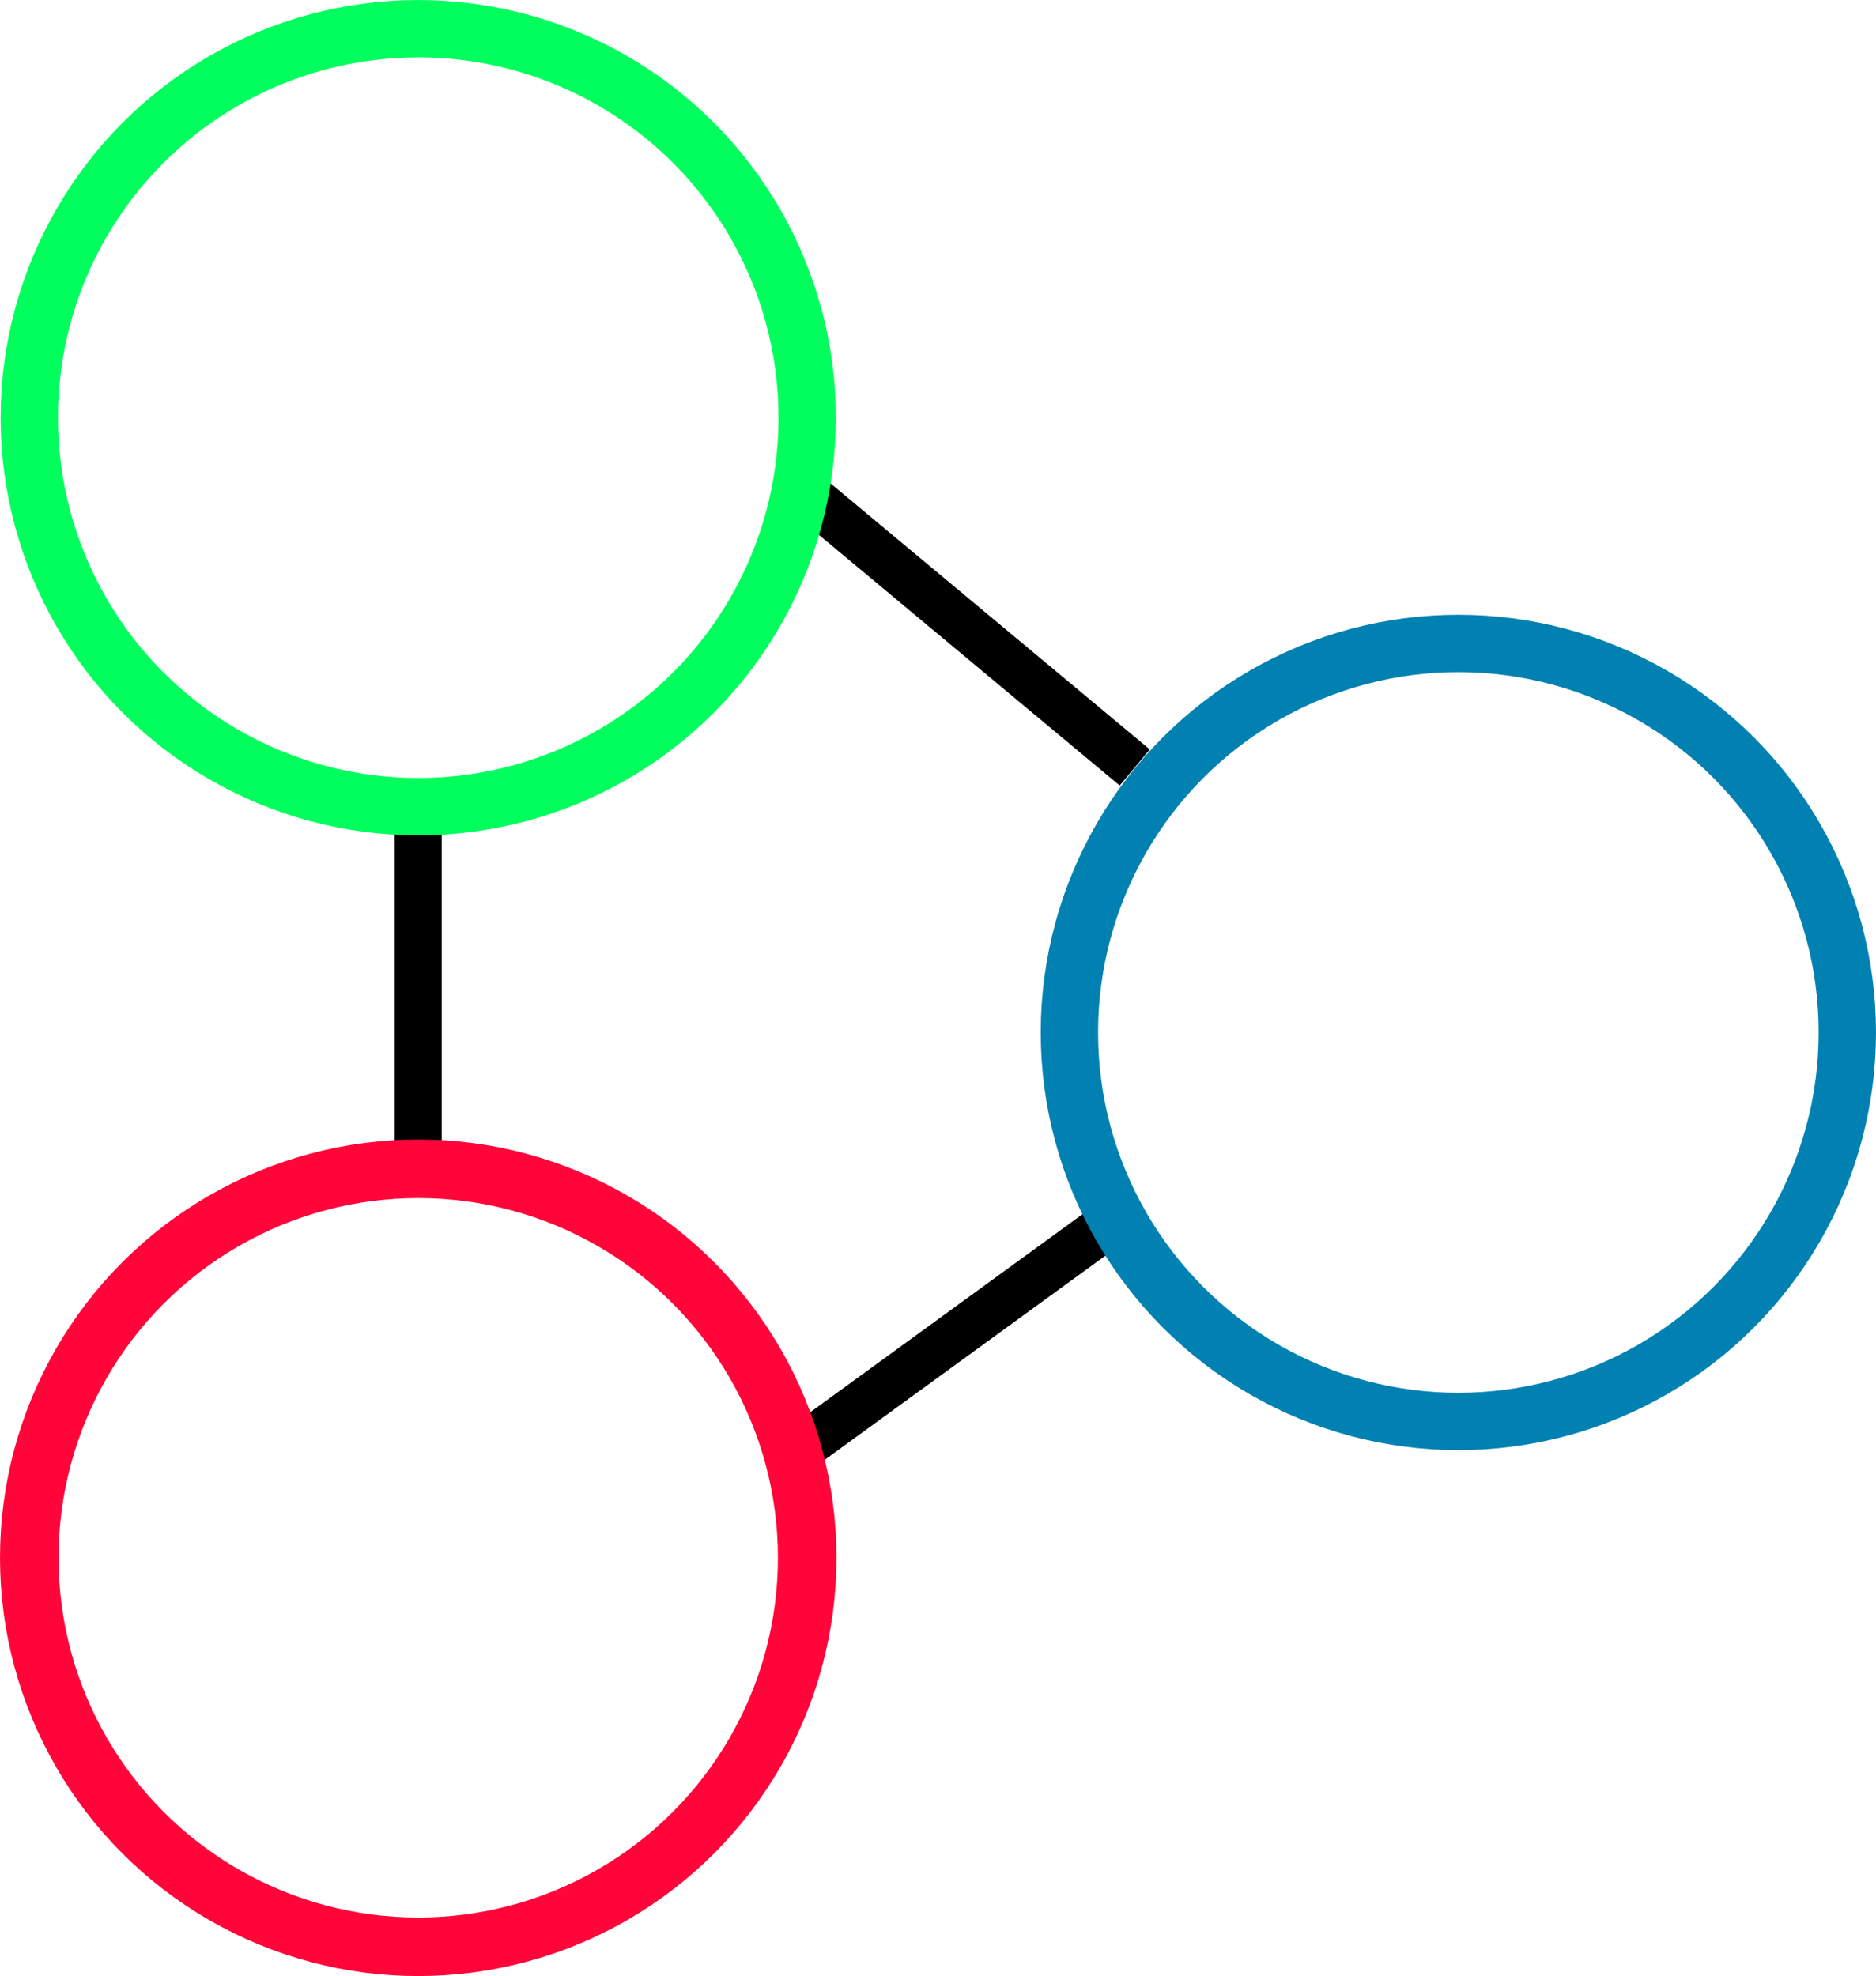<?xml version="1.0" encoding="UTF-8" standalone="no"?>
<svg
   xmlns:dc="http://purl.org/dc/elements/1.1/"
   xmlns:cc="http://creativecommons.org/ns#"
   xmlns:rdf="http://www.w3.org/1999/02/22-rdf-syntax-ns#"
   xmlns:svg="http://www.w3.org/2000/svg"
   xmlns="http://www.w3.org/2000/svg"
   id="svg2299"
   version="1.1"
   viewBox="0 0 106.432 112.098"
   height="112.098mm"
   width="106.432mm">
  <defs
     id="defs2293" />
  <g
     transform="translate(-62.445,-89.004)"
     id="layer1">
    <path
       id="path3816"
       d="m 107.311,171.567 17.886,-13.008"
       style="fill:none;stroke:#000000;stroke-width:2.666;stroke-linecap:butt;stroke-linejoin:miter;stroke-miterlimit:4;stroke-dasharray:none;stroke-opacity:1" />
    <path
       id="path3818-76"
       d="m 107.311,116.282 19.512,16.26"
       style="fill:none;stroke:#000000;stroke-width:2.666;stroke-linecap:butt;stroke-linejoin:miter;stroke-miterlimit:4;stroke-dasharray:none;stroke-opacity:1" />
    <path
       id="path3814"
       d="M 86.173,155.307 V 134.169"
       style="fill:none;stroke:#000000;stroke-width:2.666;stroke-linecap:butt;stroke-linejoin:miter;stroke-miterlimit:4;stroke-dasharray:none;stroke-opacity:1" />
    <circle
       r="22.067"
       cy="112.698"
       cx="86.173"
       id="path3005"
       style="fill:none;stroke:#00ff5c;stroke-width:3.252;stroke-linecap:butt;stroke-linejoin:miter;stroke-miterlimit:4;stroke-dasharray:none;stroke-opacity:1" />
    <circle
       r="22.067"
       cy="147.573"
       cx="145.183"
       id="path3005-1"
       style="fill:none;stroke:#0081b2;stroke-width:3.253;stroke-linecap:butt;stroke-linejoin:miter;stroke-miterlimit:4;stroke-dasharray:none;stroke-opacity:1" />
    <circle
       r="22.067"
       cy="177.374"
       cx="86.173"
       id="path3005-7"
       style="fill:none;stroke:#ff0539;stroke-width:3.322;stroke-linecap:butt;stroke-linejoin:miter;stroke-miterlimit:4;stroke-dasharray:none;stroke-opacity:1" />
  </g>
</svg>
